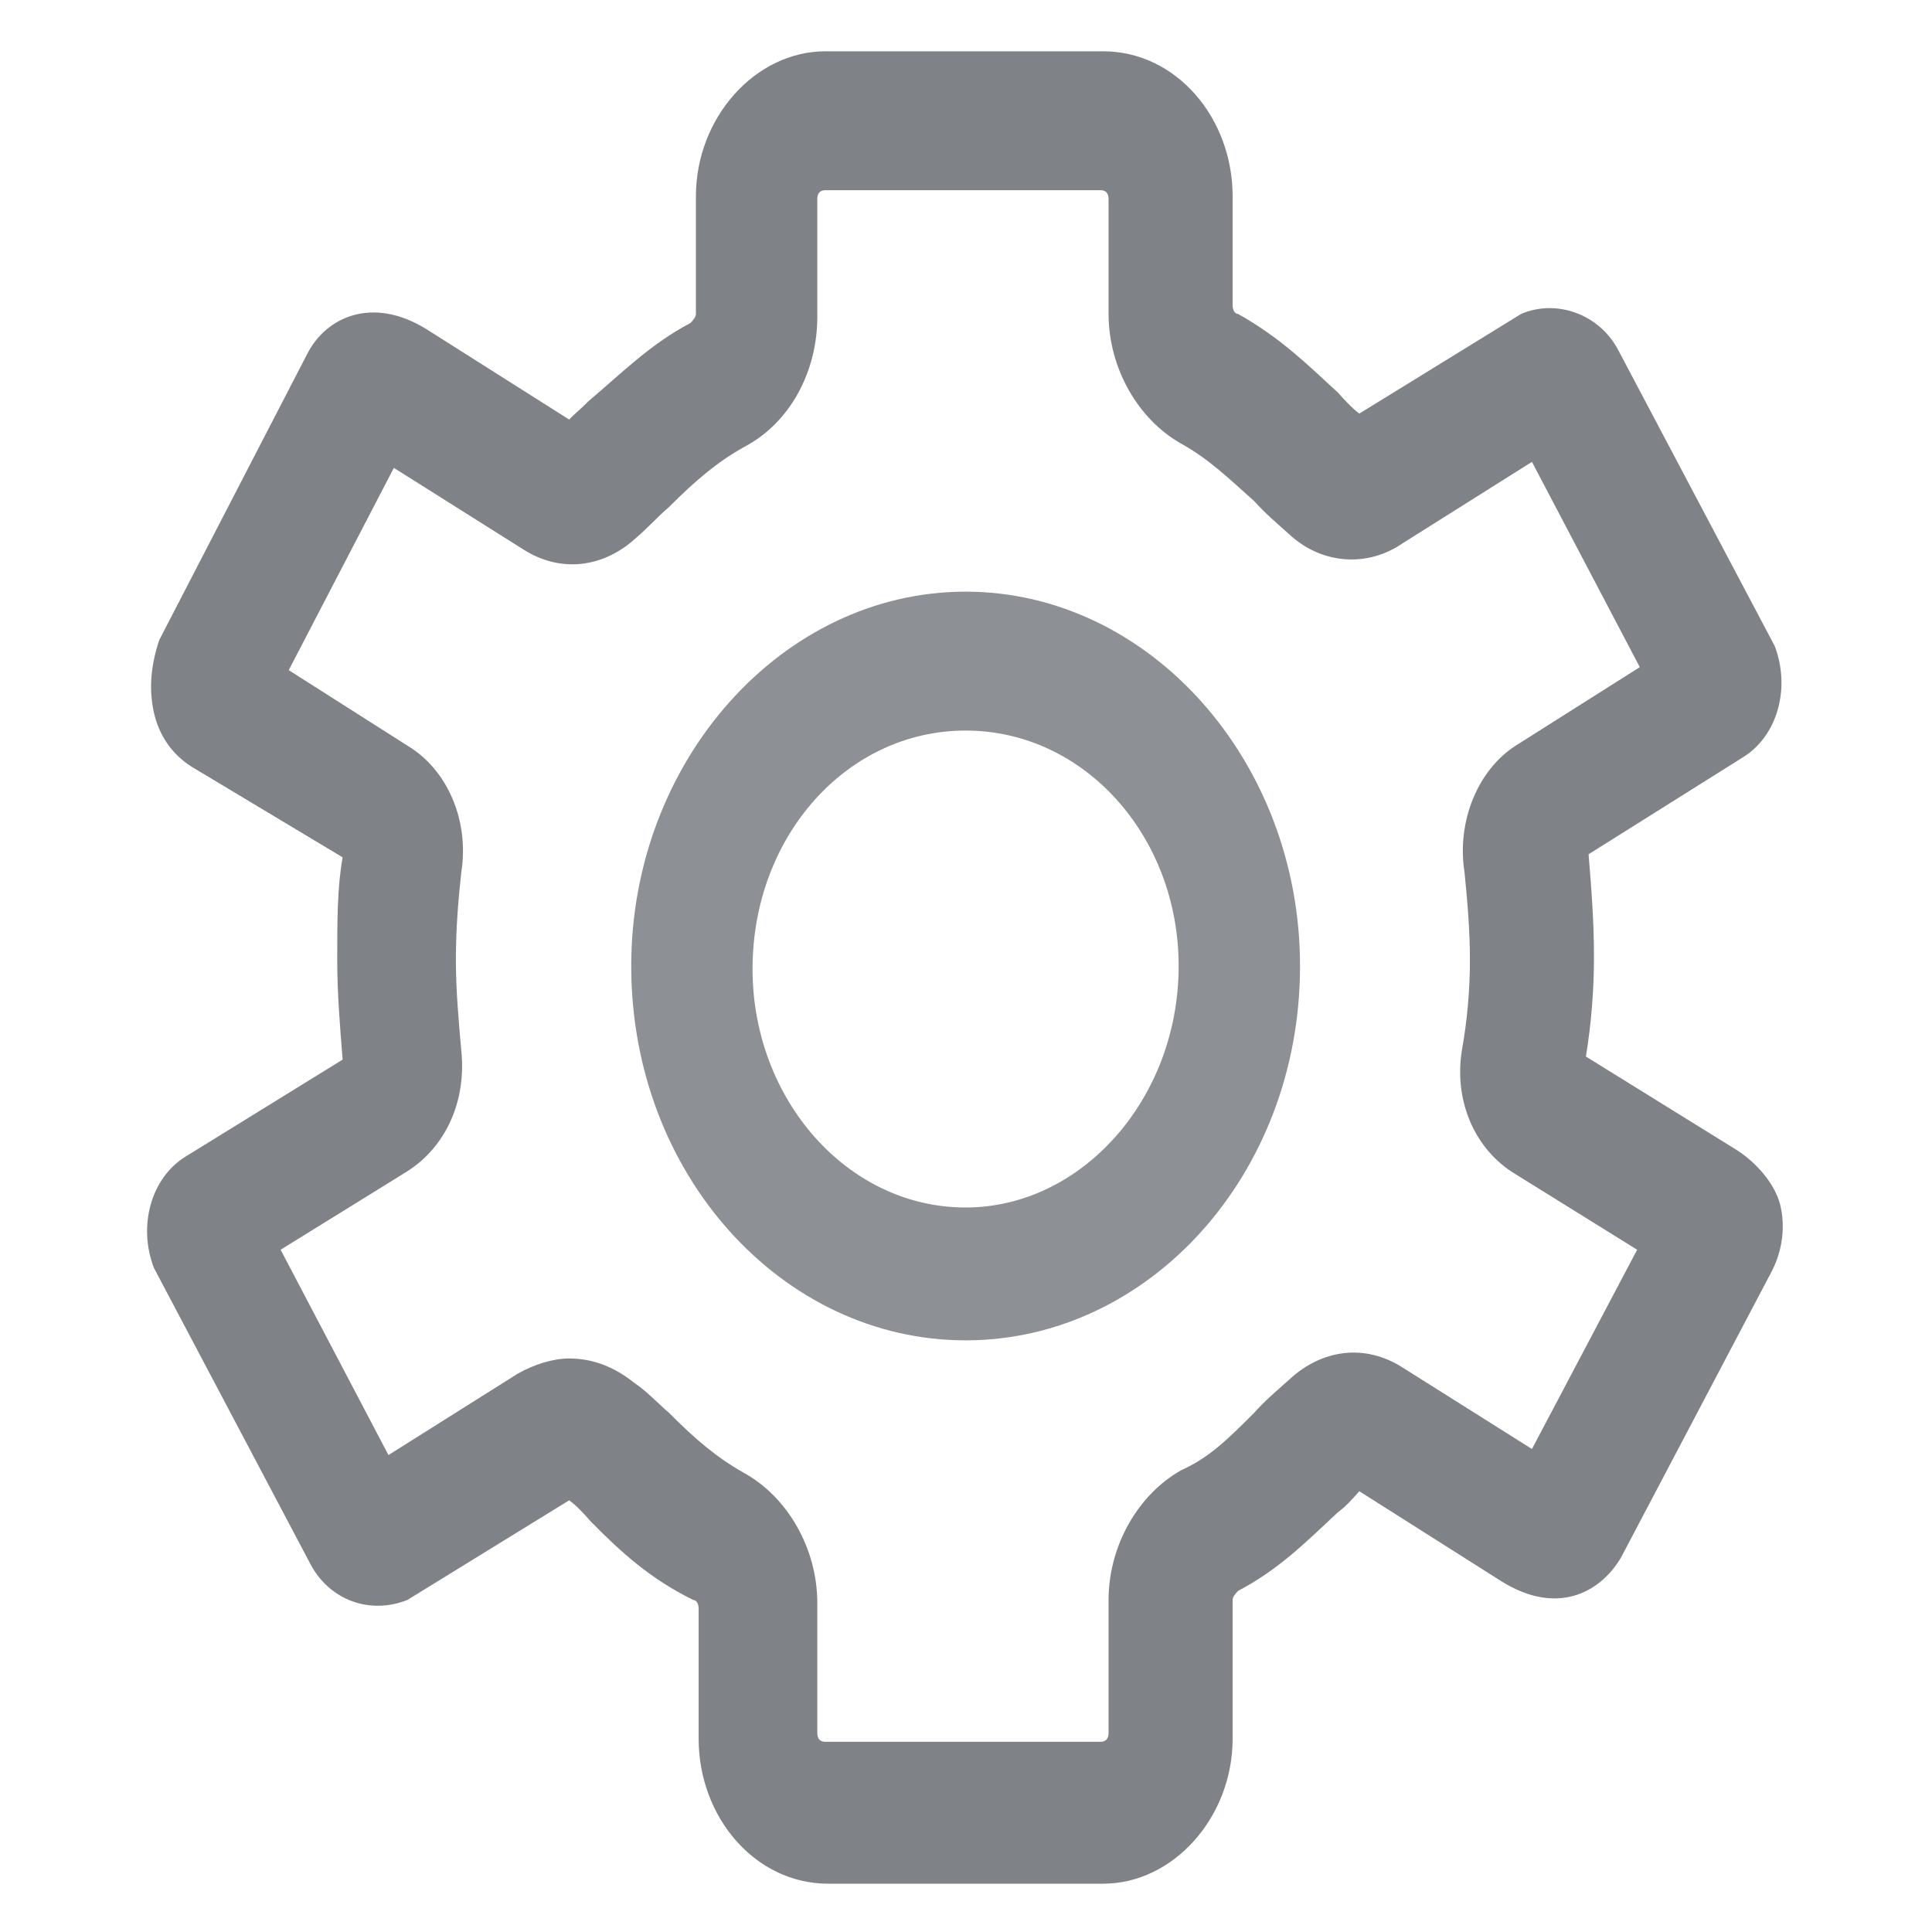 <!--<svg width="16" height="22" viewBox="0 0 16 22" fill="none" xmlns="http://www.w3.org/2000/svg">-->
<!--<path d="M7.80995 9.93149C7.70671 9.92116 7.58282 9.92116 7.46926 9.93149C5.0122 9.8489 3.061 7.83576 3.061 5.35805C3.061 2.82872 5.10511 0.774284 7.64476 0.774284C10.1741 0.774284 12.2285 2.82872 12.2285 5.35805C12.2182 7.83576 10.267 9.8489 7.80995 9.93149Z" stroke="#71757A" stroke-width="1.5" stroke-linecap="round" stroke-linejoin="round"/>-->
<!--<path d="M2.64805 13.741C0.149695 15.4134 0.149695 18.1389 2.64805 19.801C5.4871 21.7006 10.1431 21.7006 12.9822 19.801C15.4805 18.1286 15.4805 15.4031 12.9822 13.741C10.1535 11.8517 5.49742 11.8517 2.64805 13.741Z" stroke="#71757A" stroke-width="1.5" stroke-linecap="round" stroke-linejoin="round"/>-->
<svg width="22" height="22" viewBox="0 0 26 29" fill="none" xmlns="http://www.w3.org/2000/svg">

        <path d="M12.994 8.881C10.242 8.881 7.975 11.419 7.975 14.5C7.975 17.627 10.242 20.119 12.994 20.119C15.747 20.119 18.014 17.627 18.014 14.5C18.014 11.419 15.747 8.881 12.994 8.881ZM12.994 18.125C11.213 18.125 9.796 16.494 9.796 14.545C9.796 12.552 11.213 10.966 12.994 10.966C14.775 10.966 16.192 12.552 16.192 14.5C16.192 16.494 14.735 18.125 12.994 18.125Z" fill="#71757A" fill-opacity="0.8"/>
        <path d="M24.572 17.264L22.305 15.859C22.386 15.361 22.426 14.863 22.426 14.364C22.426 13.82 22.386 13.322 22.345 12.823L24.653 11.373C25.179 11.056 25.381 10.331 25.139 9.697L22.791 5.256C22.507 4.712 21.86 4.486 21.333 4.712L18.904 6.208C18.783 6.117 18.662 5.981 18.581 5.891C18.135 5.483 17.73 5.075 17.083 4.712C17.042 4.712 17.002 4.667 17.002 4.577V2.945C17.002 1.767 16.152 0.77 15.059 0.77H10.889C9.837 0.77 8.946 1.767 8.946 2.945V4.712C8.946 4.758 8.906 4.803 8.865 4.848C8.258 5.166 7.813 5.619 7.327 6.027C7.246 6.117 7.125 6.208 7.044 6.298L4.898 4.939C4.089 4.441 3.4 4.758 3.117 5.302L0.891 9.606C0.769 9.969 0.729 10.331 0.81 10.694C0.891 11.056 1.093 11.328 1.376 11.509L3.643 12.869C3.562 13.322 3.562 13.82 3.562 14.409C3.562 14.908 3.603 15.406 3.643 15.905L1.295 17.355C0.769 17.672 0.567 18.397 0.81 19.031L3.157 23.472C3.441 24.016 4.048 24.242 4.615 24.016L7.044 22.52C7.165 22.611 7.246 22.701 7.367 22.837C7.813 23.291 8.258 23.698 8.906 24.016C8.946 24.016 8.987 24.061 8.987 24.151V26.1C8.987 27.278 9.837 28.275 10.93 28.275H15.059C16.111 28.275 17.002 27.278 17.002 26.1V24.016C17.002 23.97 17.042 23.925 17.083 23.88C17.69 23.562 18.095 23.155 18.581 22.701C18.702 22.611 18.783 22.52 18.904 22.384L21.05 23.744C21.86 24.242 22.507 23.925 22.831 23.381L25.098 19.076C25.26 18.759 25.3 18.397 25.22 18.08C25.139 17.762 24.855 17.445 24.572 17.264ZM21.495 21.75L19.552 20.526C18.985 20.164 18.338 20.255 17.852 20.708C17.65 20.889 17.488 21.025 17.326 21.206C16.921 21.614 16.638 21.886 16.233 22.067C15.585 22.43 15.14 23.2 15.14 24.016V26.009C15.14 26.1 15.099 26.145 15.018 26.145H10.889C10.808 26.145 10.768 26.1 10.768 26.009V24.061C10.768 23.245 10.323 22.475 9.675 22.113C9.27 21.886 8.946 21.614 8.541 21.206C8.38 21.07 8.218 20.889 8.015 20.753C7.732 20.526 7.408 20.391 7.044 20.391C6.801 20.391 6.517 20.481 6.275 20.617L4.331 21.841L2.712 18.759L4.615 17.581C5.182 17.219 5.505 16.539 5.424 15.769C5.384 15.316 5.343 14.863 5.343 14.409C5.343 13.911 5.384 13.458 5.424 13.095C5.546 12.325 5.222 11.555 4.615 11.192L2.834 10.059L4.412 7.023L6.355 8.247C6.922 8.609 7.57 8.519 8.056 8.066C8.218 7.93 8.38 7.748 8.541 7.612C8.946 7.205 9.27 6.933 9.675 6.706C10.363 6.344 10.768 5.573 10.768 4.758V2.991C10.768 2.9 10.808 2.855 10.889 2.855H15.018C15.099 2.855 15.14 2.9 15.14 2.991V4.712C15.14 5.528 15.585 6.298 16.233 6.661C16.638 6.887 16.921 7.159 17.326 7.522C17.488 7.703 17.65 7.839 17.852 8.02C18.338 8.473 19.026 8.519 19.552 8.156L21.495 6.933L23.114 10.014L21.252 11.192C20.686 11.555 20.362 12.325 20.483 13.095C20.524 13.503 20.564 13.956 20.564 14.409C20.564 14.863 20.524 15.316 20.443 15.769C20.321 16.539 20.645 17.264 21.252 17.627L23.074 18.759L21.495 21.75Z" fill="#71757A" fill-opacity="0.9"/>

</svg>
